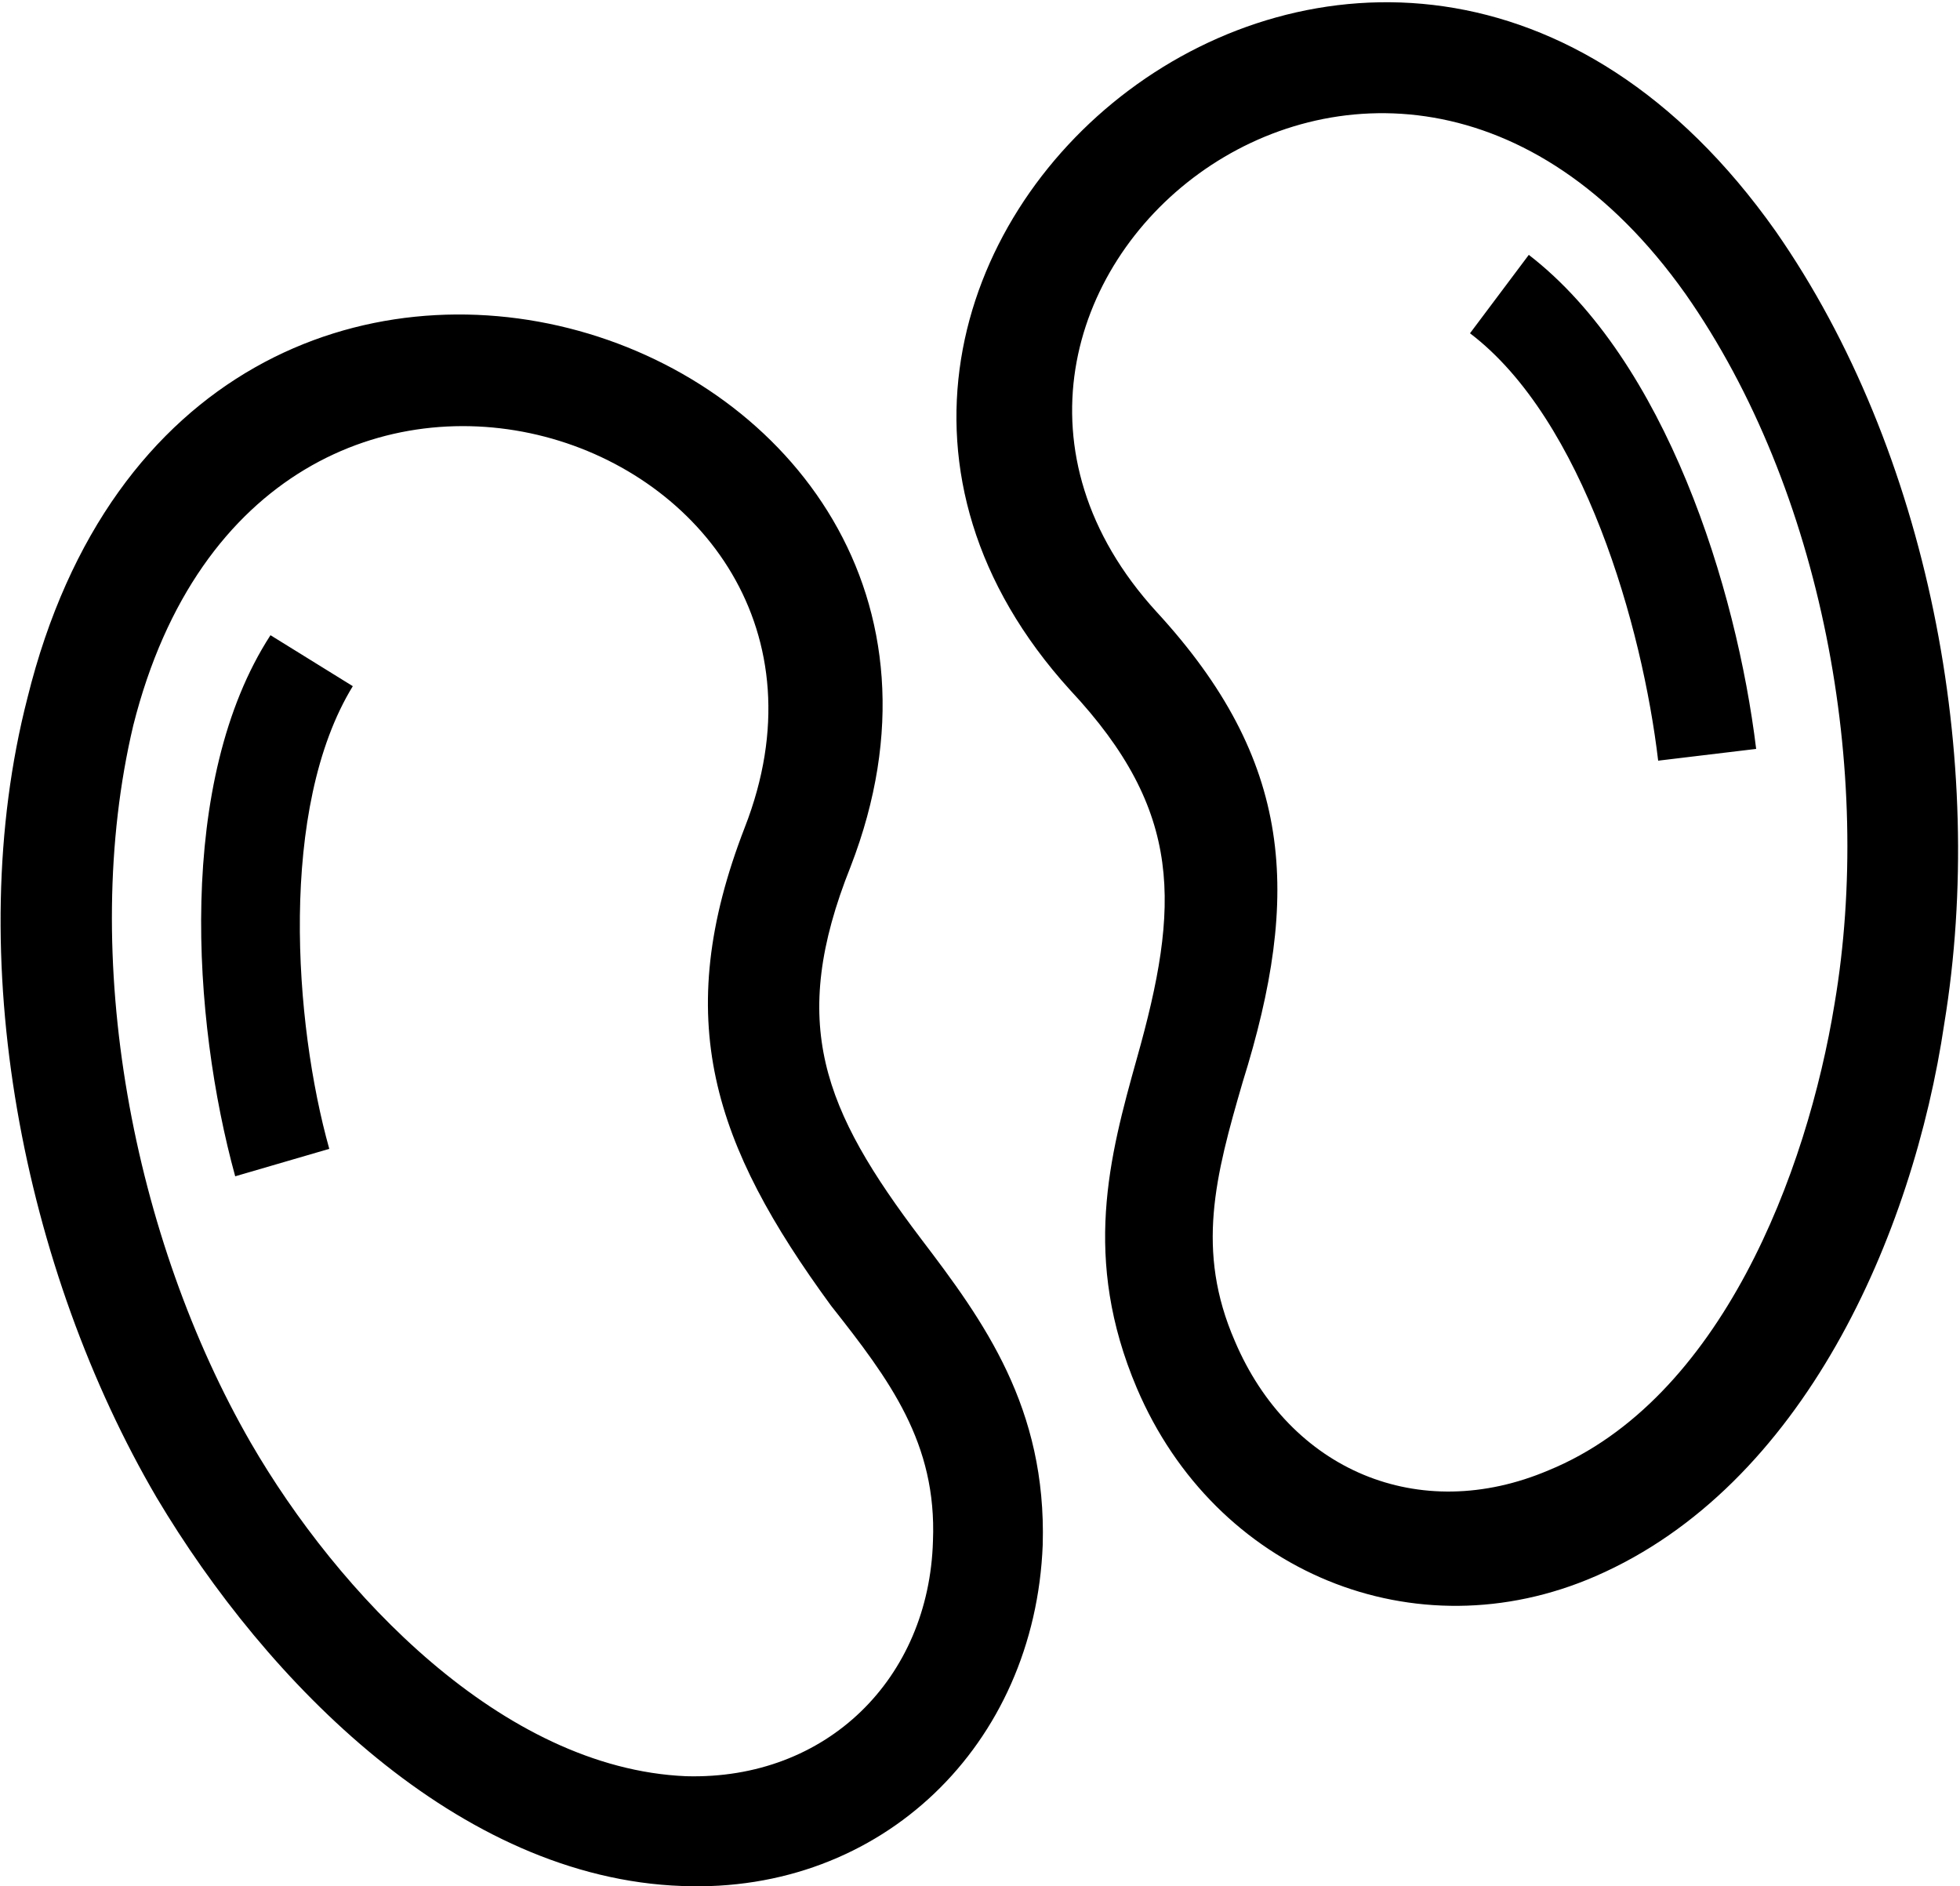 <?xml version="1.0" encoding="utf-8"?>
<!-- Generator: Adobe Illustrator 23.0.6, SVG Export Plug-In . SVG Version: 6.00 Build 0)  -->
<svg version="1.1" id="Layer_1" xmlns="http://www.w3.org/2000/svg" xmlns:xlink="http://www.w3.org/1999/xlink" x="0px" y="0px"
	 viewBox="0 0 50 48.1" style="enable-background:new 0 0 50 48.1;" xml:space="preserve">
<style type="text/css">
	.st0{fill-rule:evenodd;clip-rule:evenodd;}
</style>
<g>
	<path class="st0" d="M29,35.4c2,4.7,7.1,6.8,11.7,4.8c5.3-2.3,8.1-8.7,8.9-14.1c1.1-6.7-0.4-14.6-4.3-20.2
		c-10.1-14.3-27.9,0.8-18,11.7c2.9,3.1,2.8,5.5,1.7,9.4C28.3,29.5,27.6,32.1,29,35.4 M37.5,8.5c2.9,2.2,4.4,7.5,4.8,10.9l2.5-0.3
		C44.3,15,42.5,9.2,39,6.5L37.5,8.5z M8.4,29.3C7.5,26.1,7.1,20.6,9,17.5l-2.1-1.3C4.5,19.9,4.9,26,6,30L8.4,29.3z M21.7,22.1
		C27,8.4,4.9,0.8,0.7,17.8C-1,24.4,0.6,32.4,4,38.2c2.8,4.7,7.7,9.7,13.4,9.9c5.1,0.2,9-3.6,9.2-8.7c0.1-3.5-1.5-5.7-3.1-7.8
		C21,28.3,20.1,26.1,21.7,22.1z M3.4,18.5C6.7,5.4,22.9,11.1,19,21.1c-1.9,4.9-0.8,8.1,2.2,12.2c1.5,1.9,2.7,3.5,2.6,6
		c-0.1,3.5-2.7,6.1-6.3,6c-4.7-0.2-8.9-4.7-11.1-8.5C3.4,31.6,2,24.4,3.4,18.5z M29.5,15.6C22.2,7.6,35.2-3.5,43,7.5
		c3.5,5,4.8,12.2,3.8,18.1c-0.7,4.3-2.9,10.1-7.3,11.9c-3.3,1.4-6.6,0-8-3.3c-1-2.3-0.5-4.2,0.2-6.6C33.2,22.8,33,19.4,29.5,15.6z"
		/>
</g>
</svg>
